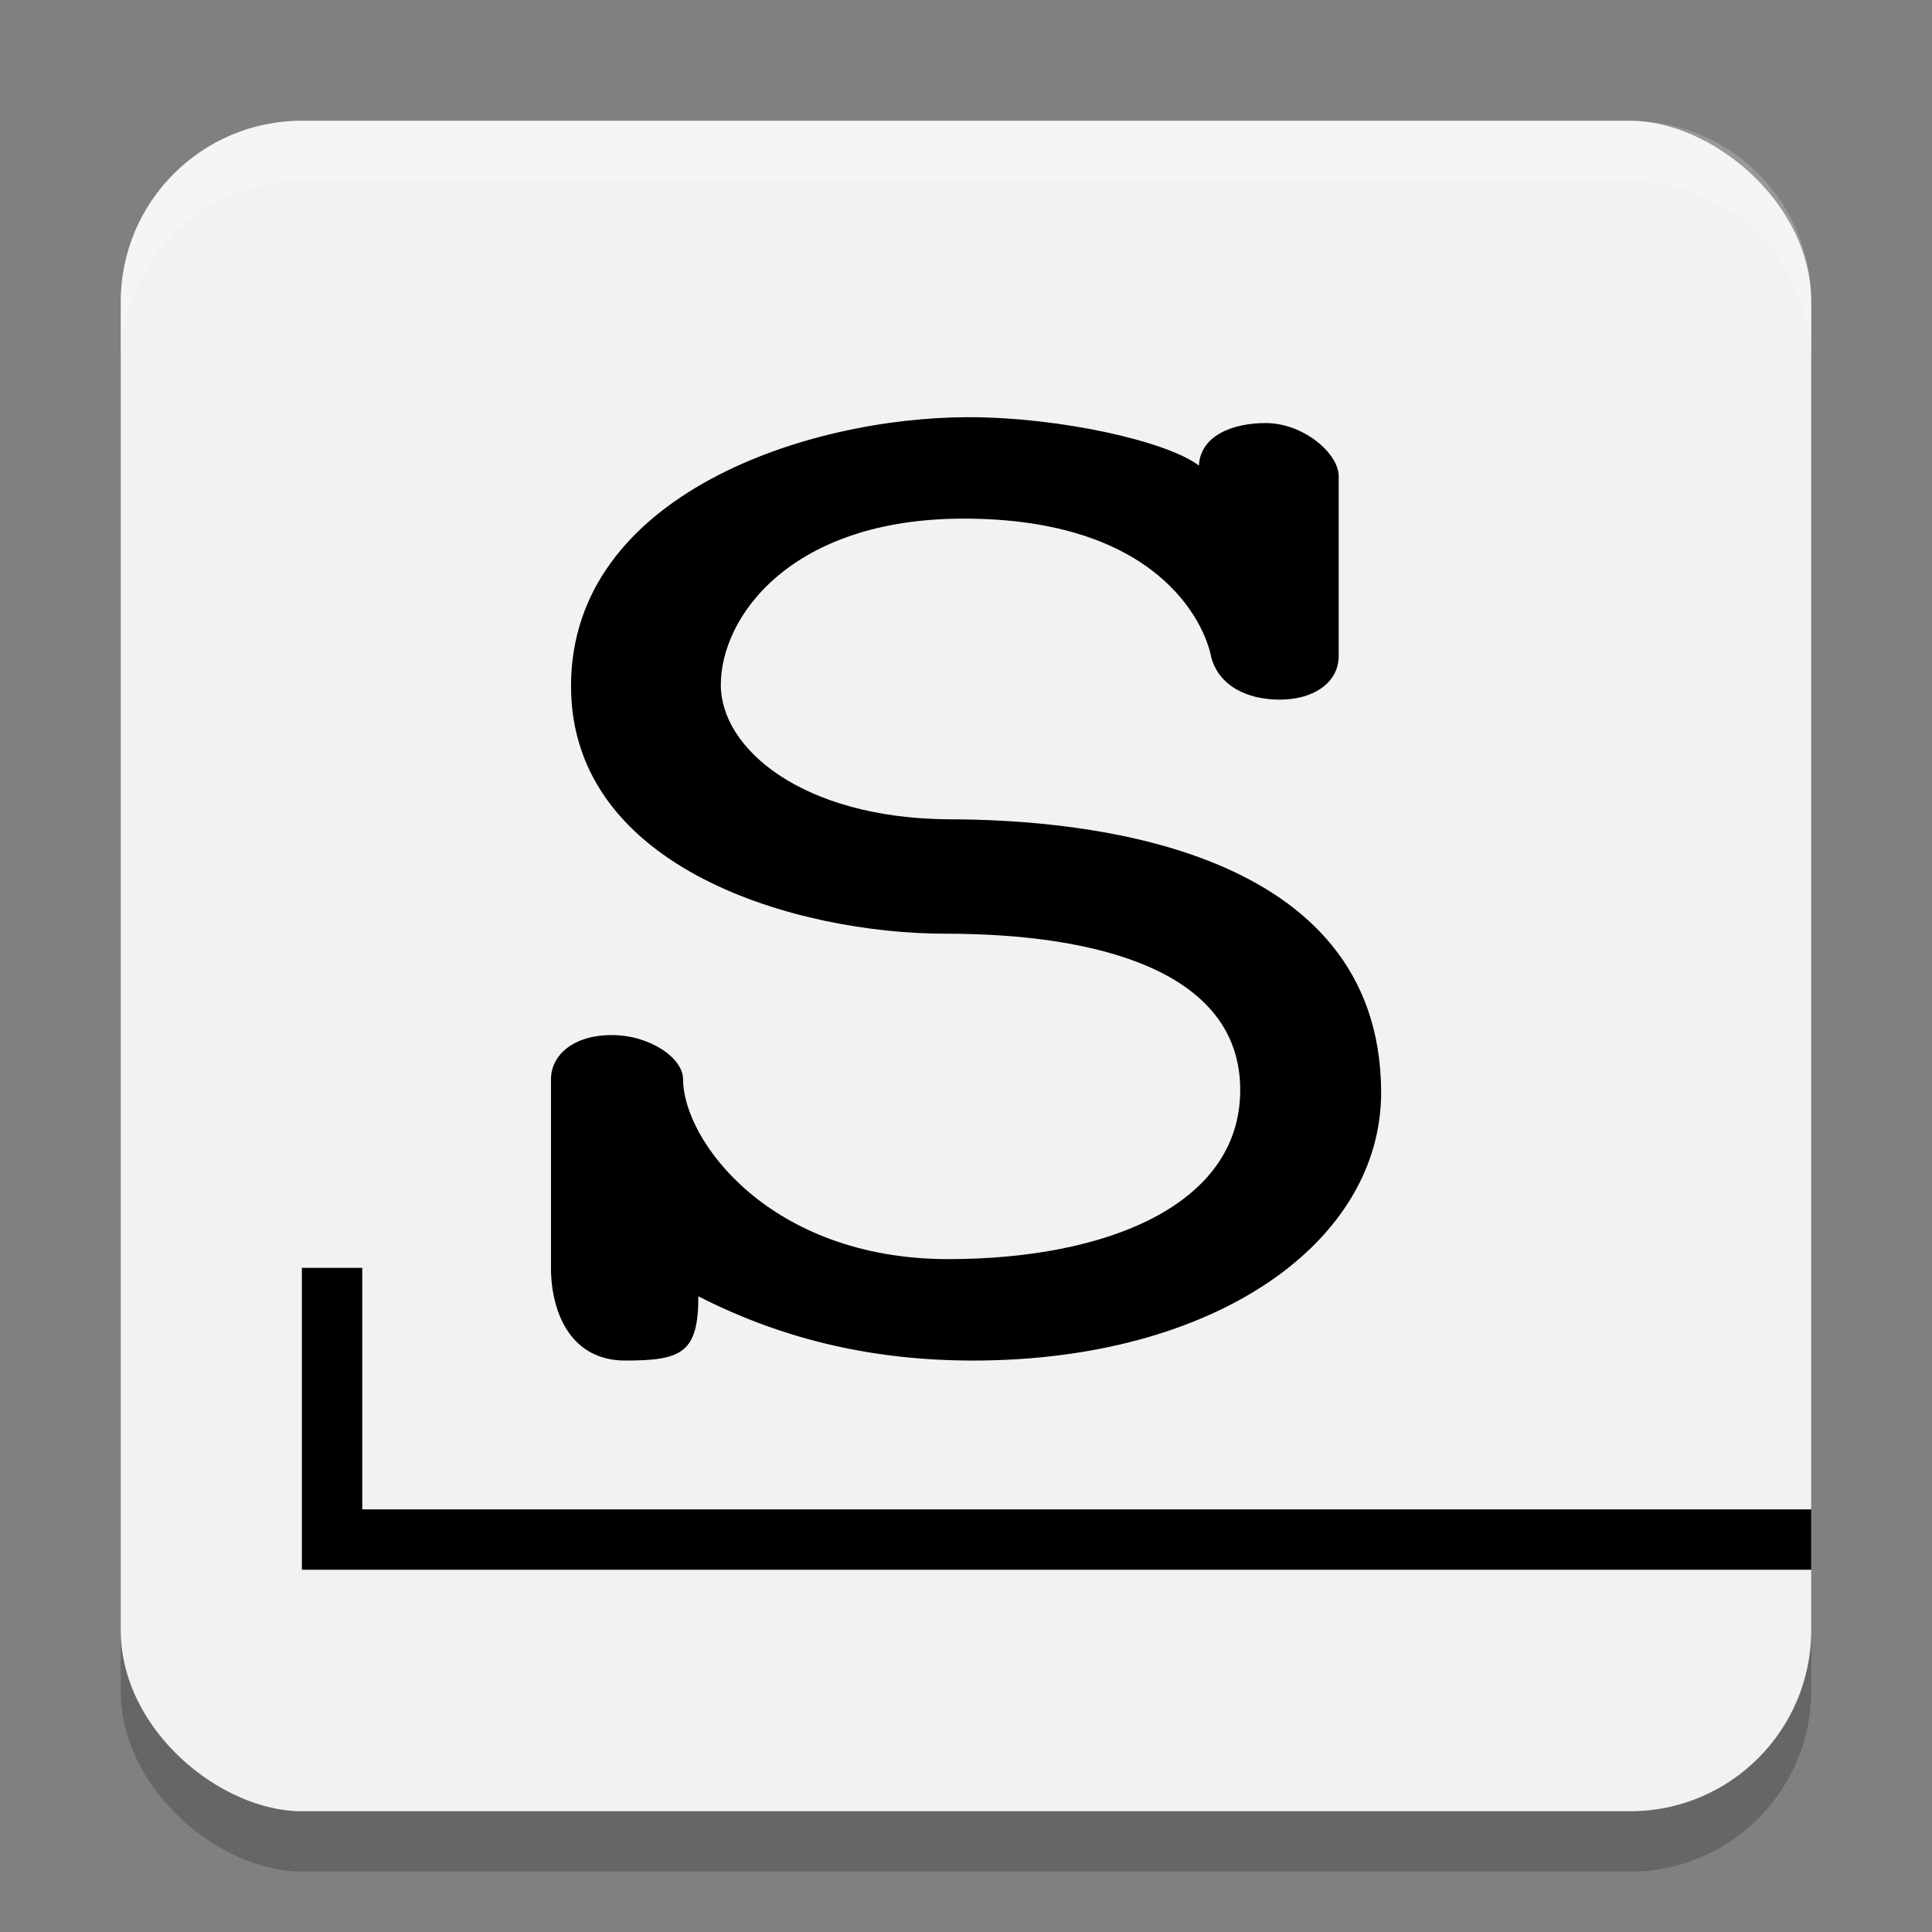 <svg version="1.0" viewBox="0 0 32 32" xmlns="http://www.w3.org/2000/svg"><rect x="0" y="0" width="32" height="32" fill="#808080" stroke="none"/><g transform="translate(-96 -252)"><rect transform="matrix(0 -1 -1 0 0 0)" x="-283" y="-126" width="28" height="28" rx="3" ry="3" opacity=".2"/><rect transform="matrix(0 -1 -1 0 0 0)" x="-282" y="-126" width="28" height="28" rx="3" ry="3" fill="#f2f2f2"/><path d="M101 254c-1.662 0-3 1.338-3 3v1c0-1.662 1.338-3 3-3h22c1.662 0 3 1.338 3 3v-1c0-1.662-1.338-3-3-3z" fill="#fff" opacity=".2"/><path d="M101 273v5h25v-1h-24v-4z"/><path d="M112.04 258.91c-2.655 0-6.582 1.277-6.582 4.453 0 3.047 3.773 4.102 6.201 4.102 2.53 0 4.883.623 4.883 2.588 0 1.914-2.23 2.802-4.834 2.802-2.958 0-4.394-1.97-4.394-2.978 0-.354-.55-.733-1.182-.733-.633 0-1.006.33-1.006.733v3.193c.025.73.36 1.465 1.23 1.465.939 0 1.211-.128 1.211-1.064 1.445.738 2.943 1.064 4.551 1.064 4.021 0 6.774-1.97 6.758-4.463-.025-4.029-4.86-4.502-7.187-4.502-2.402-.025-3.75-1.169-3.75-2.226 0-1.134 1.166-2.754 4.023-2.754 3.214 0 3.993 1.726 4.102 2.304.126.455.575.694 1.132.694.582 0 .977-.295.977-.723v-2.978c0-.378-.585-.88-1.211-.88-.531 0-1.078.2-1.104.704-.53-.403-2.297-.801-3.818-.801z"/></g></svg>